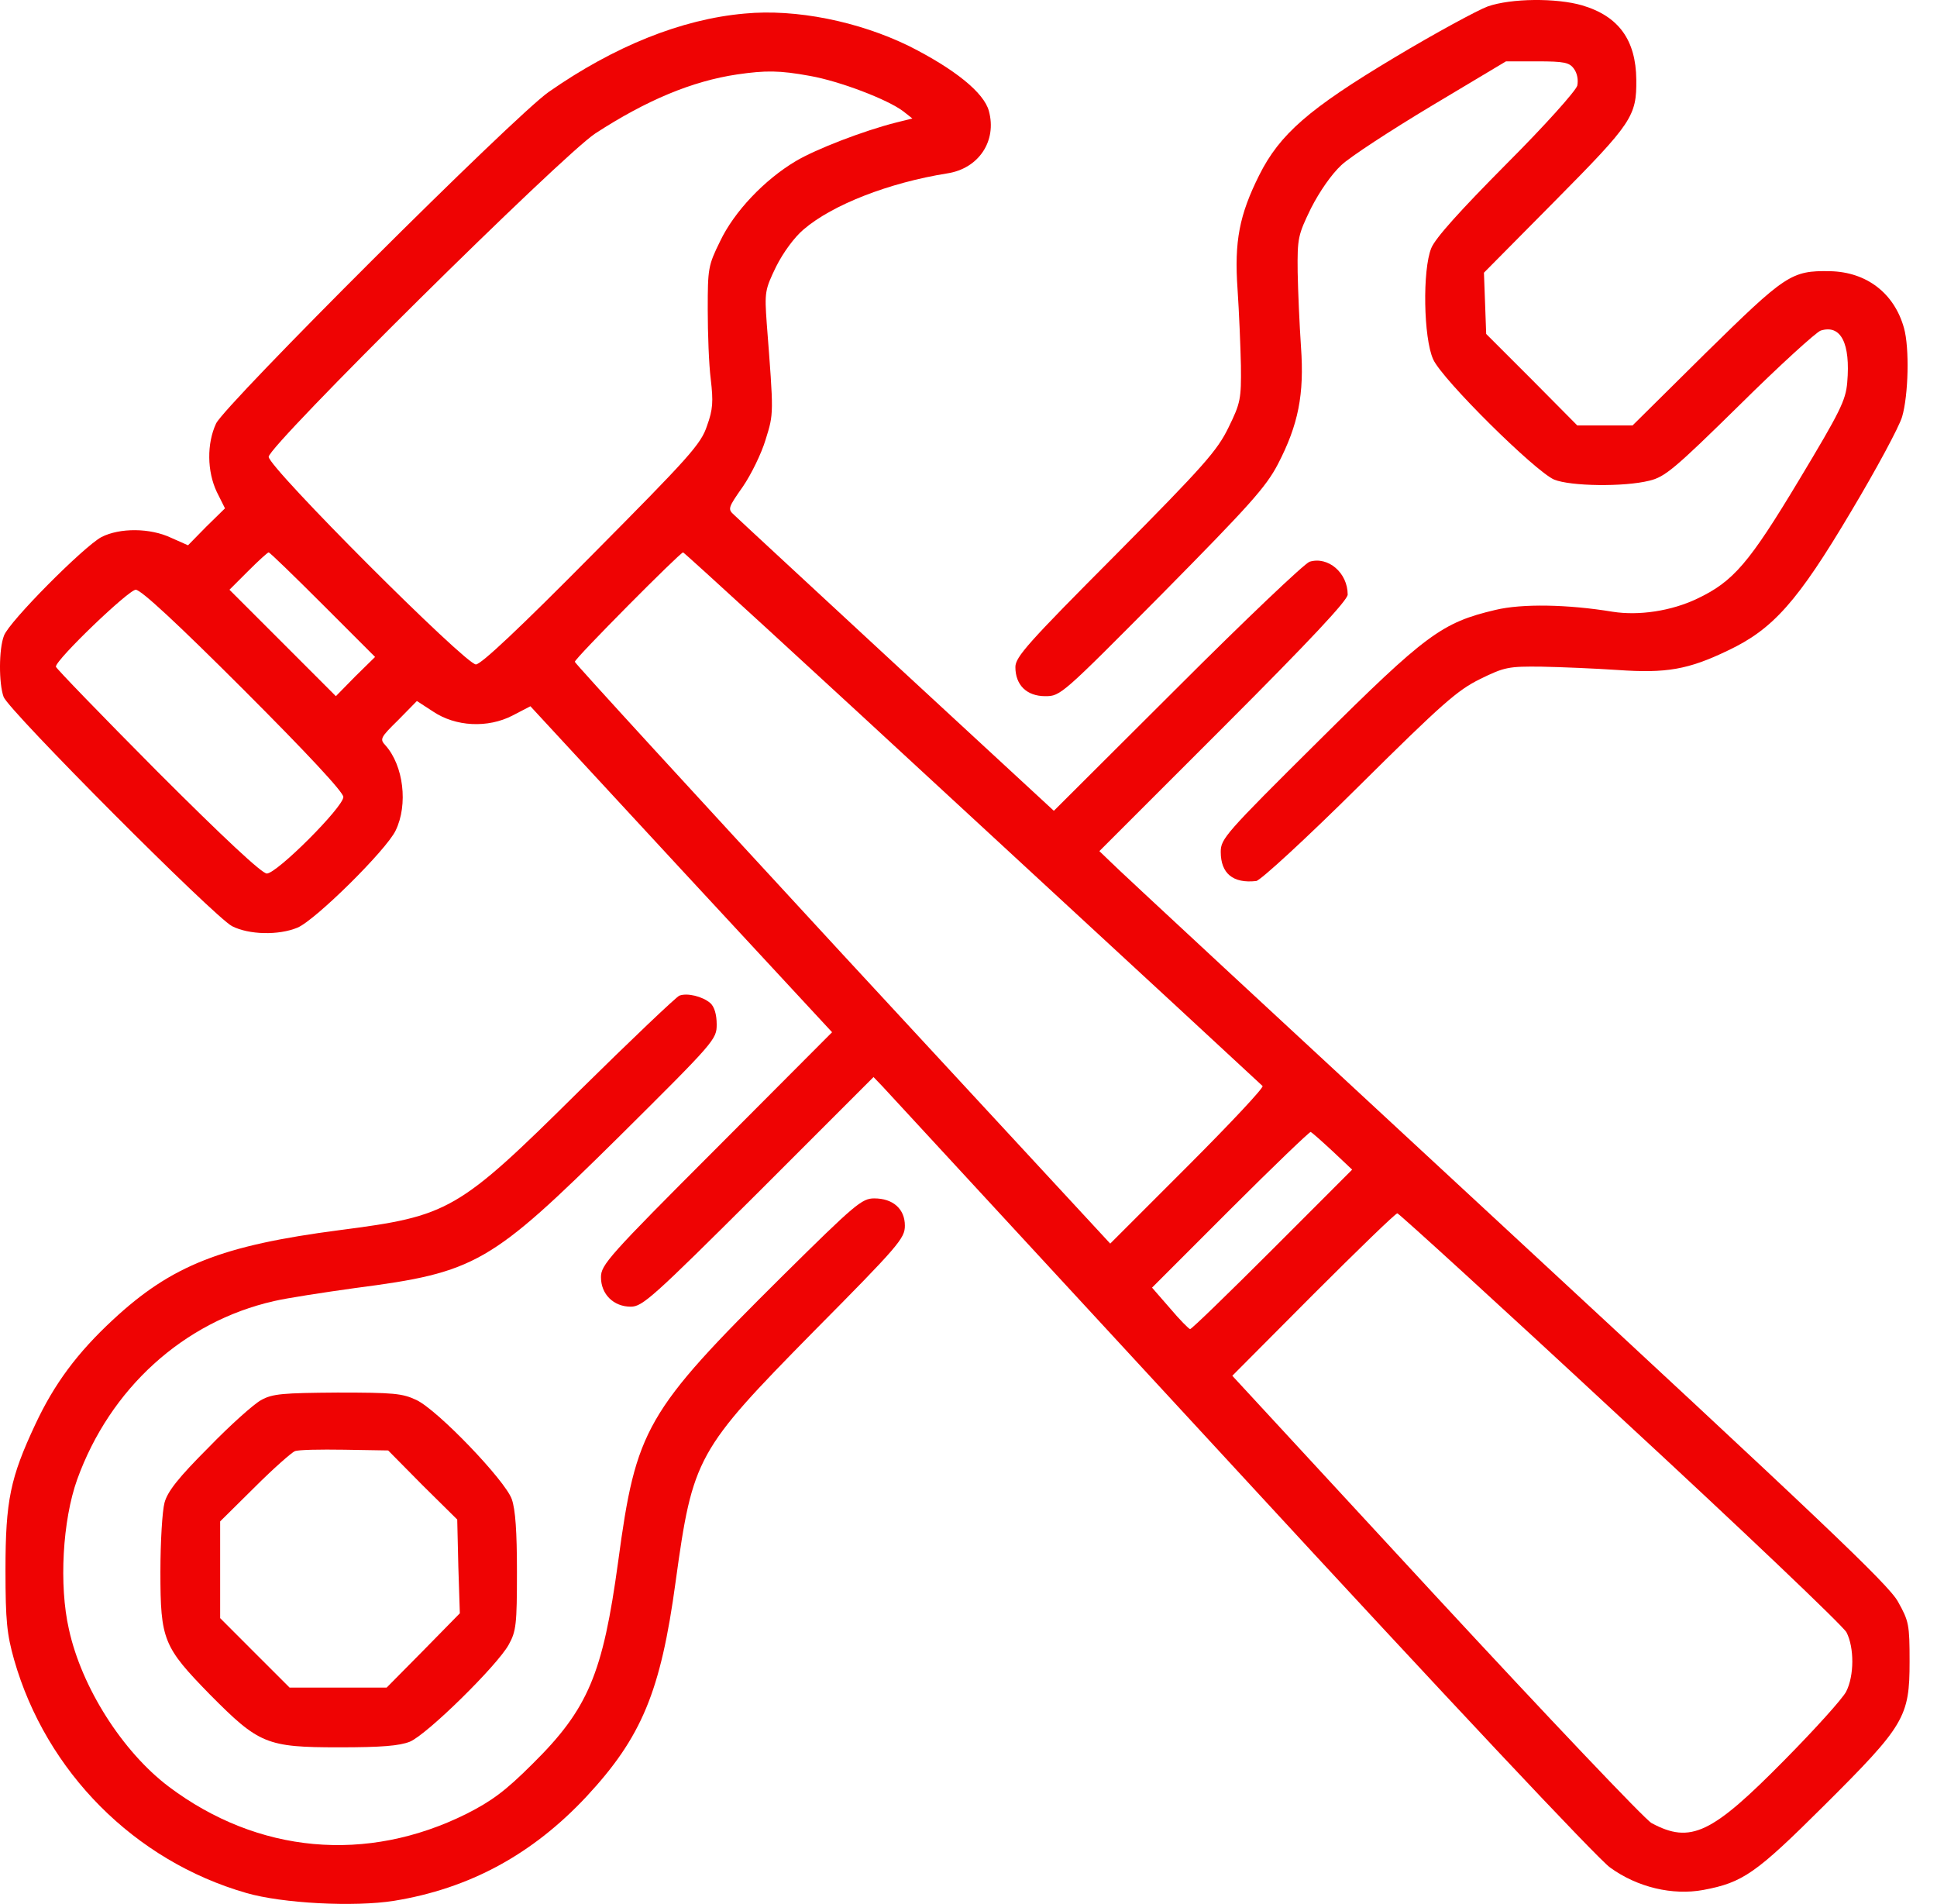 <svg width="58" height="57" viewBox="0 0 58 57" fill="none" xmlns="http://www.w3.org/2000/svg">
<path d="M44.546 0.193C44.244 0.305 42.981 0.987 41.751 1.725C39.191 3.256 38.319 4.017 37.704 5.246C37.112 6.431 36.955 7.225 37.056 8.656C37.101 9.327 37.145 10.367 37.157 10.948C37.168 11.943 37.145 12.066 36.788 12.793C36.452 13.486 36.061 13.933 33.411 16.605C30.784 19.243 30.404 19.668 30.404 19.97C30.404 20.506 30.739 20.842 31.298 20.842C31.757 20.842 31.79 20.808 34.809 17.767C37.425 15.118 37.906 14.581 38.263 13.899C38.878 12.714 39.057 11.809 38.956 10.389C38.912 9.74 38.867 8.734 38.856 8.142C38.845 7.124 38.867 7.035 39.258 6.23C39.515 5.727 39.873 5.213 40.164 4.944C40.421 4.699 41.639 3.905 42.869 3.167L45.094 1.837H46.033C46.838 1.837 46.994 1.87 47.129 2.06C47.229 2.194 47.263 2.396 47.229 2.563C47.184 2.72 46.279 3.737 45.105 4.911C43.73 6.297 42.981 7.124 42.858 7.426C42.59 8.075 42.623 10.121 42.914 10.758C43.182 11.361 45.966 14.112 46.536 14.358C47.028 14.559 48.627 14.581 49.387 14.391C49.856 14.279 50.147 14.033 52.092 12.122C53.288 10.937 54.384 9.942 54.518 9.897C55.122 9.707 55.413 10.277 55.312 11.451C55.267 11.988 55.1 12.323 53.87 14.369C52.372 16.862 51.902 17.41 50.818 17.924C50.046 18.293 49.074 18.438 48.291 18.315C46.938 18.092 45.575 18.069 44.781 18.259C43.171 18.639 42.702 18.986 39.482 22.183C36.687 24.956 36.553 25.112 36.553 25.504C36.553 26.152 36.922 26.454 37.615 26.376C37.738 26.364 39.113 25.101 40.689 23.536C43.193 21.054 43.641 20.663 44.322 20.328C45.049 19.97 45.172 19.947 46.167 19.959C46.748 19.97 47.777 20.014 48.448 20.059C49.89 20.16 50.55 20.048 51.734 19.478C53.087 18.841 53.825 18.013 55.424 15.319C56.173 14.067 56.866 12.781 56.955 12.479C57.145 11.831 57.179 10.411 57.011 9.819C56.721 8.779 55.893 8.142 54.798 8.119C53.635 8.097 53.467 8.22 51.075 10.568L48.884 12.737H48.056H47.229L45.865 11.361L44.501 9.998L44.468 9.081L44.434 8.164L46.57 6.007C48.873 3.681 49.007 3.48 48.996 2.384C48.984 1.199 48.47 0.484 47.374 0.16C46.603 -0.064 45.25 -0.053 44.546 0.193Z" fill="#EF0303"/>
<path d="M22.299 0.406C20.398 0.573 18.386 1.389 16.43 2.753C15.39 3.48 6.737 12.111 6.469 12.681C6.189 13.284 6.2 14.112 6.491 14.727L6.737 15.219L6.178 15.766L5.63 16.325L5.127 16.102C4.49 15.8 3.584 15.8 3.037 16.079C2.511 16.359 0.264 18.617 0.119 19.031C-0.038 19.433 -0.038 20.462 0.108 20.864C0.264 21.278 6.413 27.449 6.949 27.728C7.453 27.985 8.336 28.008 8.906 27.773C9.443 27.549 11.567 25.448 11.846 24.866C12.226 24.084 12.081 22.921 11.544 22.317C11.365 22.127 11.388 22.083 11.924 21.557L12.483 20.987L12.964 21.3C13.646 21.759 14.607 21.803 15.345 21.423L15.882 21.144L20.398 26.029L24.915 30.903L21.46 34.369C18.218 37.611 17.995 37.868 17.995 38.237C17.995 38.751 18.375 39.12 18.889 39.12C19.236 39.12 19.549 38.841 22.713 35.688L26.156 32.245L26.424 32.524C26.57 32.681 31.399 37.913 37.157 44.151C43.238 50.747 47.867 55.677 48.213 55.912C49.029 56.504 50.08 56.75 50.997 56.583C52.193 56.359 52.573 56.091 54.619 54.056C57.034 51.652 57.179 51.407 57.179 49.741C57.179 48.634 57.157 48.533 56.832 47.952C56.553 47.438 54.518 45.515 45.016 36.717C38.699 30.87 33.4 25.962 33.233 25.783L32.919 25.481L36.642 21.759C39.236 19.165 40.354 17.969 40.354 17.801C40.354 17.152 39.773 16.649 39.214 16.817C39.068 16.862 37.291 18.55 35.256 20.585L31.556 24.274L26.871 19.947C24.3 17.566 22.098 15.531 21.986 15.42C21.785 15.241 21.796 15.207 22.243 14.57C22.489 14.212 22.802 13.575 22.925 13.161C23.171 12.368 23.171 12.424 22.959 9.685C22.892 8.746 22.903 8.678 23.238 7.985C23.45 7.561 23.786 7.102 24.065 6.867C24.926 6.13 26.614 5.47 28.369 5.19C29.308 5.045 29.856 4.218 29.61 3.323C29.465 2.776 28.593 2.071 27.218 1.378C25.709 0.64 23.831 0.26 22.299 0.406ZM24.255 2.273C25.139 2.429 26.581 2.977 27.05 3.335L27.319 3.547L26.827 3.67C25.854 3.916 24.434 4.464 23.831 4.822C22.892 5.38 21.986 6.331 21.561 7.225C21.203 7.952 21.192 8.041 21.192 9.271C21.192 9.975 21.226 10.914 21.282 11.35C21.36 12.021 21.349 12.256 21.17 12.748C20.991 13.296 20.644 13.676 17.727 16.616C15.58 18.785 14.406 19.892 14.25 19.892C13.937 19.892 8.045 14 8.045 13.676C8.045 13.34 16.81 4.665 17.827 3.994C19.359 2.999 20.723 2.429 22.075 2.228C22.925 2.105 23.339 2.105 24.255 2.273ZM9.666 18.103L11.231 19.668L10.639 20.249L10.057 20.842L8.47 19.254L6.871 17.656L7.43 17.097C7.732 16.795 8.012 16.538 8.045 16.538C8.079 16.538 8.805 17.242 9.666 18.103ZM29.118 24.486C33.858 28.857 37.76 32.468 37.805 32.513C37.85 32.558 36.843 33.631 35.569 34.906L33.244 37.231L25.228 28.567C20.823 23.793 17.212 19.858 17.212 19.813C17.212 19.713 20.365 16.538 20.454 16.538C20.488 16.538 24.39 20.115 29.118 24.486ZM7.285 20.64C9.197 22.552 10.281 23.715 10.281 23.86C10.281 24.162 8.291 26.152 7.989 26.152C7.844 26.152 6.715 25.101 4.714 23.1C3.048 21.423 1.673 20.003 1.673 19.959C1.673 19.746 3.853 17.656 4.065 17.656C4.222 17.656 5.317 18.673 7.285 20.64ZM39.907 34.469L40.488 35.017L38.107 37.399C36.788 38.718 35.681 39.791 35.636 39.791C35.602 39.791 35.323 39.511 35.032 39.165L34.496 38.55L36.843 36.202C38.129 34.917 39.214 33.877 39.247 33.888C39.292 33.911 39.583 34.168 39.907 34.469ZM48.515 42.429C52.148 45.783 55.189 48.679 55.29 48.869C55.524 49.327 55.524 50.166 55.279 50.646C55.167 50.859 54.351 51.764 53.445 52.681C51.254 54.906 50.628 55.208 49.454 54.581C49.253 54.47 46.346 51.407 42.992 47.784L36.899 41.188L39.325 38.751C40.656 37.421 41.785 36.325 41.841 36.325C41.885 36.325 44.893 39.064 48.515 42.429Z" fill="#EF0303"/>
<path d="M20.343 29.808C20.253 29.841 18.889 31.138 17.324 32.681C13.702 36.27 13.445 36.404 10.169 36.828C6.648 37.287 5.138 37.879 3.383 39.511C2.321 40.495 1.628 41.423 1.058 42.642C0.309 44.24 0.164 44.922 0.164 47.002C0.164 48.533 0.208 48.925 0.421 49.685C1.382 53.05 4.032 55.711 7.374 56.672C8.448 56.985 10.605 57.097 11.801 56.907C14.06 56.538 15.938 55.521 17.559 53.788C19.213 52.01 19.784 50.646 20.231 47.348C20.745 43.626 20.857 43.424 24.356 39.869C26.916 37.287 27.095 37.074 27.095 36.694C27.095 36.191 26.737 35.878 26.178 35.878C25.809 35.878 25.608 36.046 23.439 38.192C19.325 42.273 19.046 42.765 18.509 46.756C18.051 50.11 17.615 51.161 15.938 52.815C15.133 53.62 14.719 53.922 13.97 54.302C10.985 55.789 7.721 55.498 5.049 53.486C3.674 52.446 2.444 50.523 2.064 48.779C1.762 47.46 1.874 45.515 2.31 44.296C3.294 41.569 5.496 39.567 8.202 38.953C8.582 38.863 9.677 38.695 10.639 38.561C14.25 38.092 14.675 37.846 18.532 34.034C21.416 31.172 21.46 31.116 21.46 30.669C21.46 30.378 21.393 30.143 21.27 30.031C21.036 29.83 20.577 29.718 20.343 29.808Z" fill="#EF0303"/>
<path d="M7.821 41.915C7.609 42.027 6.894 42.664 6.245 43.335C5.34 44.24 5.015 44.654 4.926 44.989C4.859 45.235 4.803 46.163 4.803 47.058C4.803 49.103 4.892 49.305 6.29 50.736C7.754 52.211 7.978 52.312 10.147 52.312C11.432 52.312 11.958 52.267 12.271 52.144C12.785 51.932 14.898 49.852 15.233 49.238C15.457 48.835 15.479 48.623 15.479 47.058C15.479 45.861 15.435 45.191 15.323 44.878C15.122 44.319 13.12 42.228 12.472 41.915C12.047 41.714 11.79 41.691 10.102 41.691C8.481 41.703 8.157 41.725 7.821 41.915ZM12.651 44.464L13.691 45.492L13.724 46.901L13.769 48.299L12.673 49.416L11.578 50.523H10.124H8.671L7.631 49.484L6.592 48.444V46.991V45.548L7.631 44.52C8.19 43.961 8.738 43.48 8.828 43.447C8.917 43.402 9.588 43.391 10.303 43.402L11.623 43.424L12.651 44.464Z" fill="#EF0303"/>
</svg>
